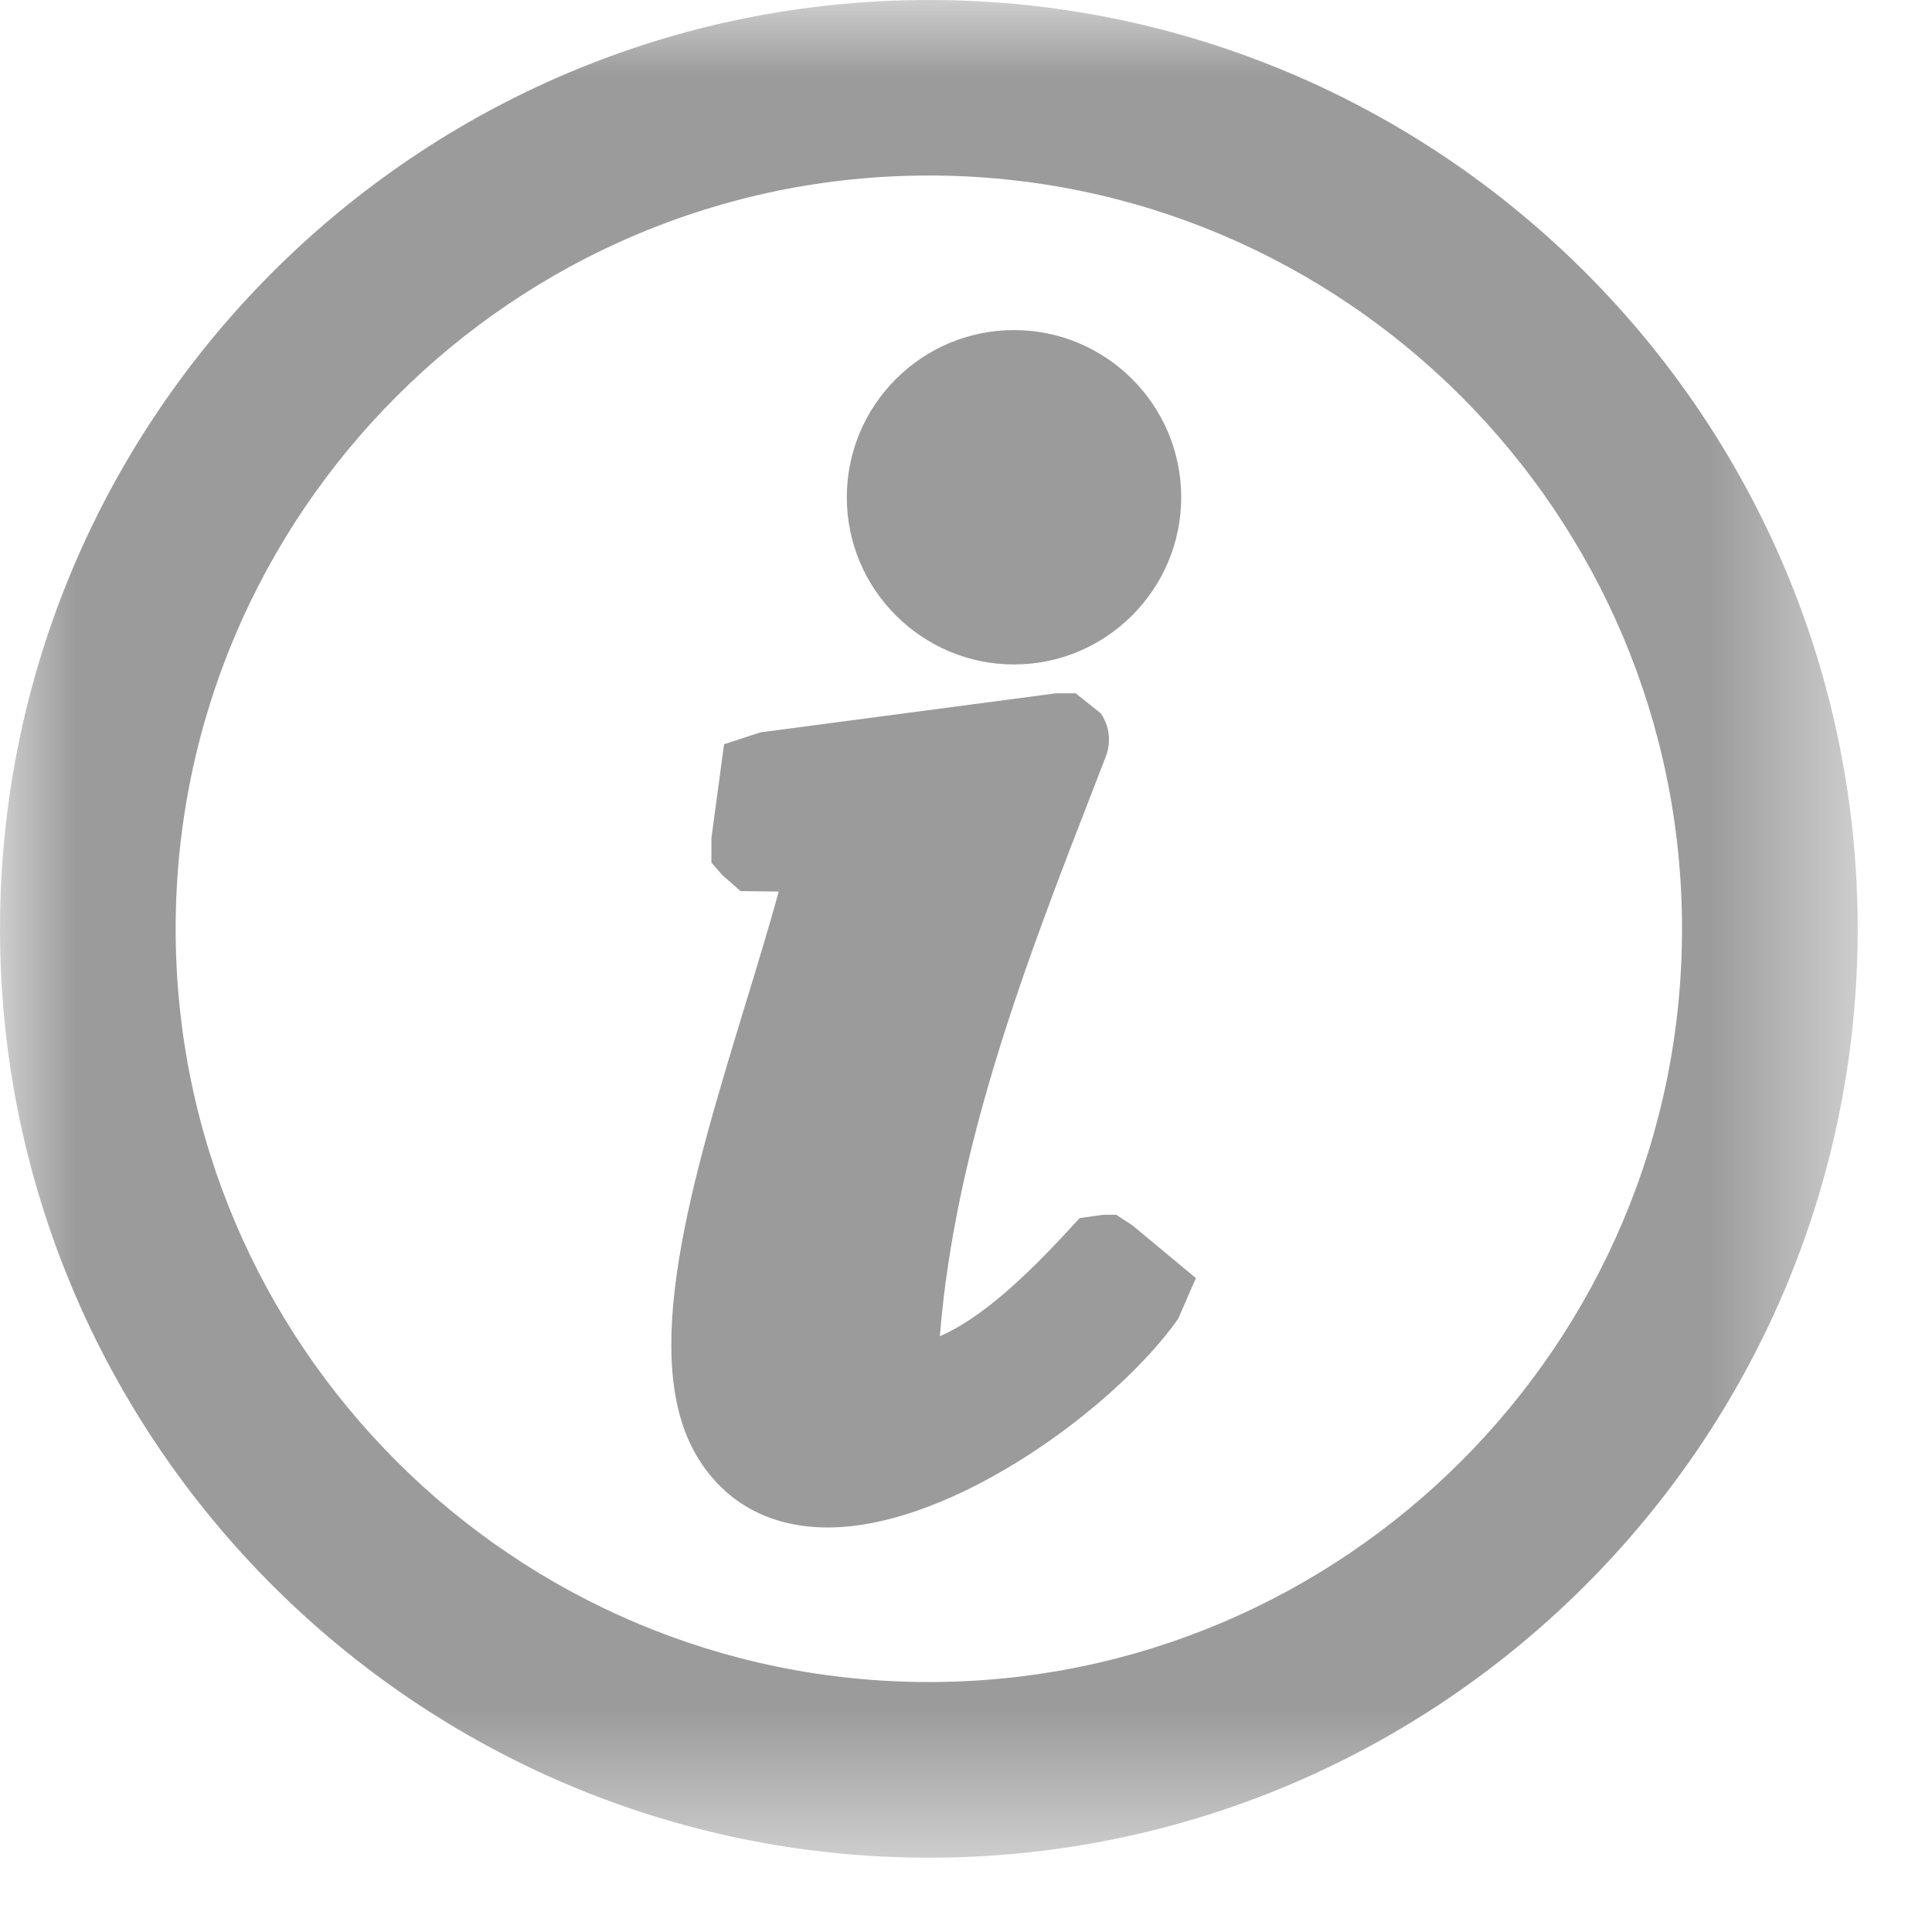 <svg xmlns="http://www.w3.org/2000/svg" xmlns:xlink="http://www.w3.org/1999/xlink" width="13" height="13" viewBox="0 0 13 13">
    <defs>
        <path id="azqy86uiia" d="M0 0L12.5 0 12.5 12.5 0 12.5z"/>
    </defs>
    <g fill="none" fill-rule="evenodd">
        <g>
            <g>
                <g>
                    <g>
                        <g>
                            <path fill="#9B9B9B" d="M5.57 10.278c-.384 0-.687-.162-.875-.47-.407-.666-.036-1.88.322-3.055.08-.26.157-.515.223-.754l-.257-.003-.121-.106-.075-.086V5.64l.085-.632.244-.08 1.99-.263h.132l.168.134c.06.085.072.194.035.291l-.063.163C6.91 6.456 6.428 7.7 6.324 8.991c.28-.12.587-.41.867-.715l.074-.08.157-.022h.089l.11.072.426.354-.12.275c-.414.587-1.511 1.403-2.357 1.403M6.823 4.471c-.62 0-1.125-.505-1.125-1.125s.504-1.125 1.125-1.125c.62 0 1.125.504 1.125 1.125 0 .62-.505 1.125-1.125 1.125" transform="translate(-103 -644) translate(24 541) translate(24 53) translate(16 40) translate(39 10)"/>
                            <g transform="translate(-103 -644) translate(24 541) translate(24 53) translate(16 40) translate(39 10)">
                                <mask id="jxo51akrob" fill="#fff">
                                    <use xlink:href="#azqy86uiia"/>
                                </mask>
                                <path fill="#9B9B9B" d="M6.25 1.181c-2.795 0-5.068 2.274-5.068 5.069s2.273 5.068 5.068 5.068c2.795 0 5.068-2.273 5.068-5.068 0-2.795-2.273-5.069-5.068-5.069m0 11.319C2.804 12.5 0 9.696 0 6.25S2.804 0 6.25 0s6.25 2.804 6.25 6.25-2.804 6.25-6.25 6.25" mask="url(#jxo51akrob)"/>
                            </g>
                        </g>
                    </g>
                </g>
            </g>
        </g>
    </g>
</svg>
